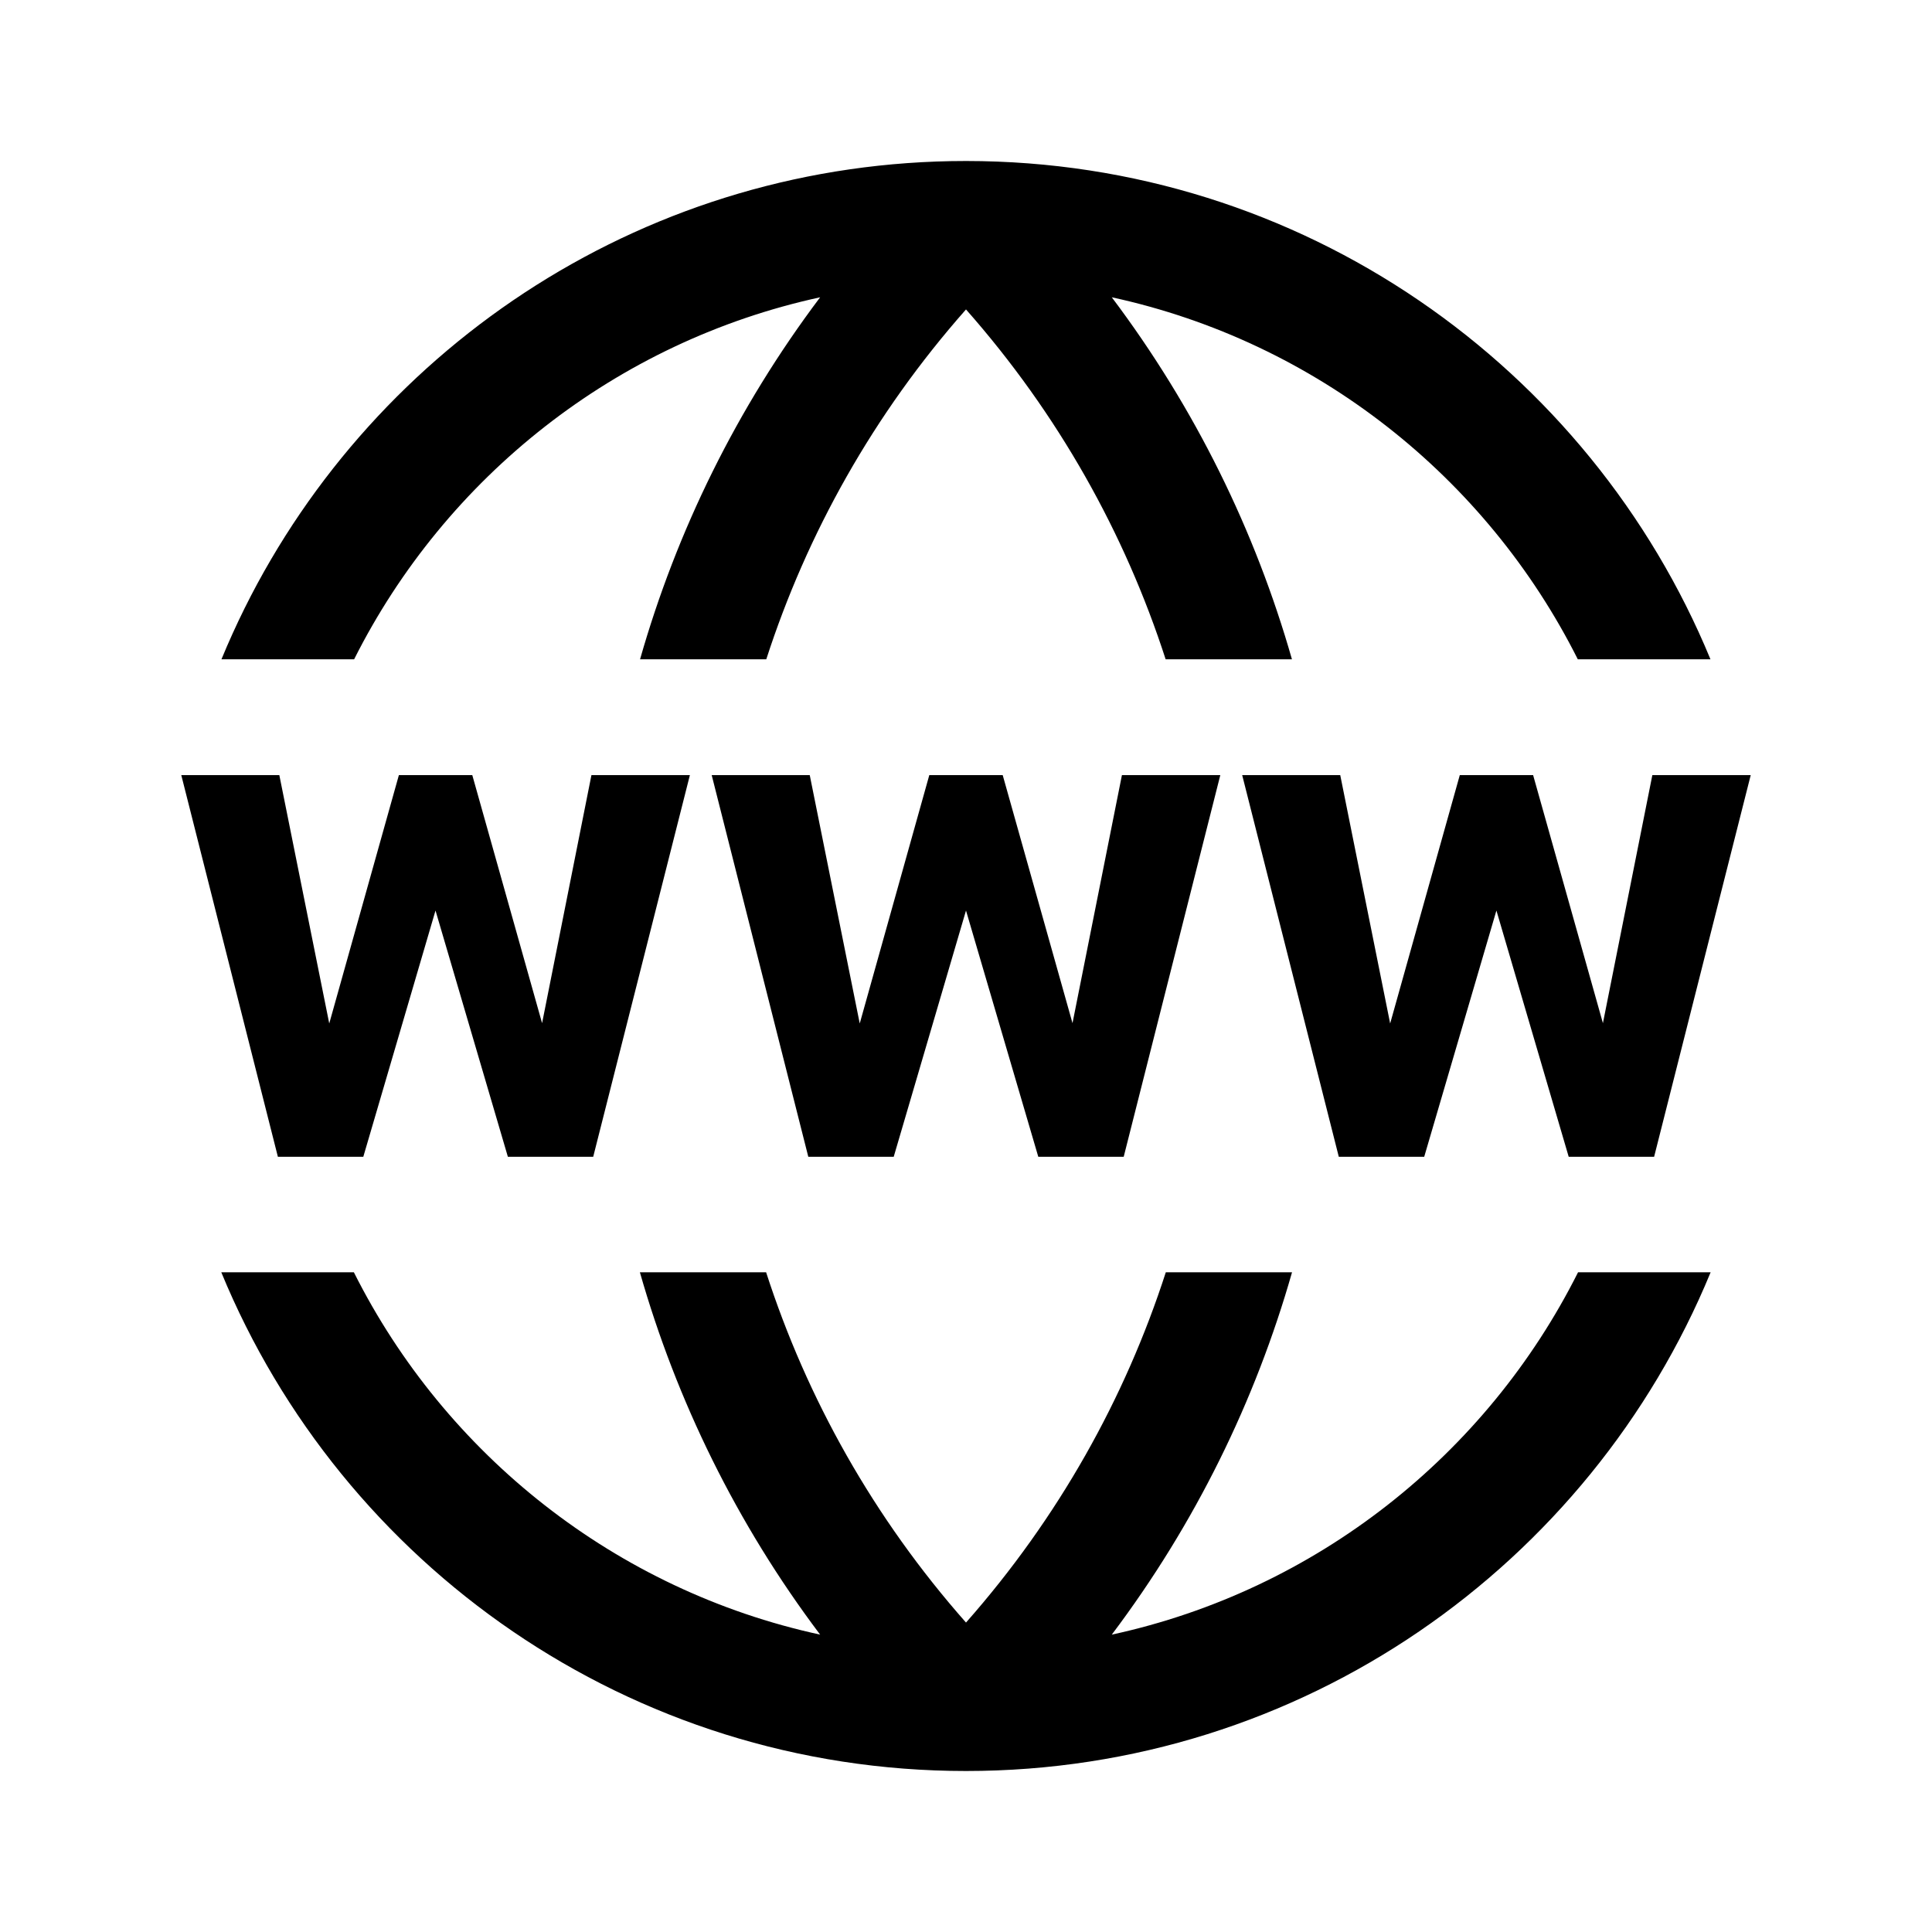 <svg width="24" height="24" viewBox="0 0 24 24" fill="none" xmlns="http://www.w3.org/2000/svg">
<path d="M10.188 3.693C9.151 5.071 8.405 6.597 7.951 8.19H9.519C10.025 6.626 10.852 5.143 12 3.844C13.147 5.143 13.974 6.626 14.48 8.19H16.049C15.594 6.597 14.848 5.071 13.811 3.693C16.349 4.244 18.464 5.928 19.6 8.19H21.248C19.75 4.558 16.174 2 12 2C8.072 2 4.675 4.264 3.039 7.555C2.936 7.763 2.84 7.974 2.751 8.19H4.399C5.536 5.928 7.651 4.244 10.188 3.693Z" fill="black"/>
<path d="M19.603 15.805H21.25C19.753 19.44 16.176 22 12 22C7.823 22 4.246 19.44 2.749 15.805H4.396C5.532 18.069 7.649 19.755 10.188 20.306C9.15 18.928 8.404 17.399 7.949 15.805H9.517C10.023 17.371 10.851 18.855 12 20.156C13.148 18.855 13.976 17.371 14.482 15.805H16.05C15.596 17.399 14.849 18.928 13.811 20.306C16.351 19.755 18.468 18.069 19.603 15.805Z" fill="black"/>
<path d="M6.734 12.71L5.867 9.629H4.955L4.09 12.714L3.47 9.629H2.252L3.452 14.37H4.513L5.41 11.311L6.309 14.37H7.369L8.57 9.629H7.347L6.734 12.71Z" fill="black"/>
<path d="M13.323 12.71L12.456 9.629H11.544L10.68 12.714L10.059 9.629H8.841L10.041 14.37H11.102L12 11.311L12.898 14.37H13.959L15.159 9.629H13.937L13.323 12.71Z" fill="black"/>
<path d="M19.912 12.71L20.526 9.629H21.748L20.548 14.37H19.487L18.589 11.311L17.692 14.37H16.631L15.431 9.629H16.649L17.269 12.714L18.134 9.629H19.045L19.912 12.71Z" fill="black"/>
</svg>
